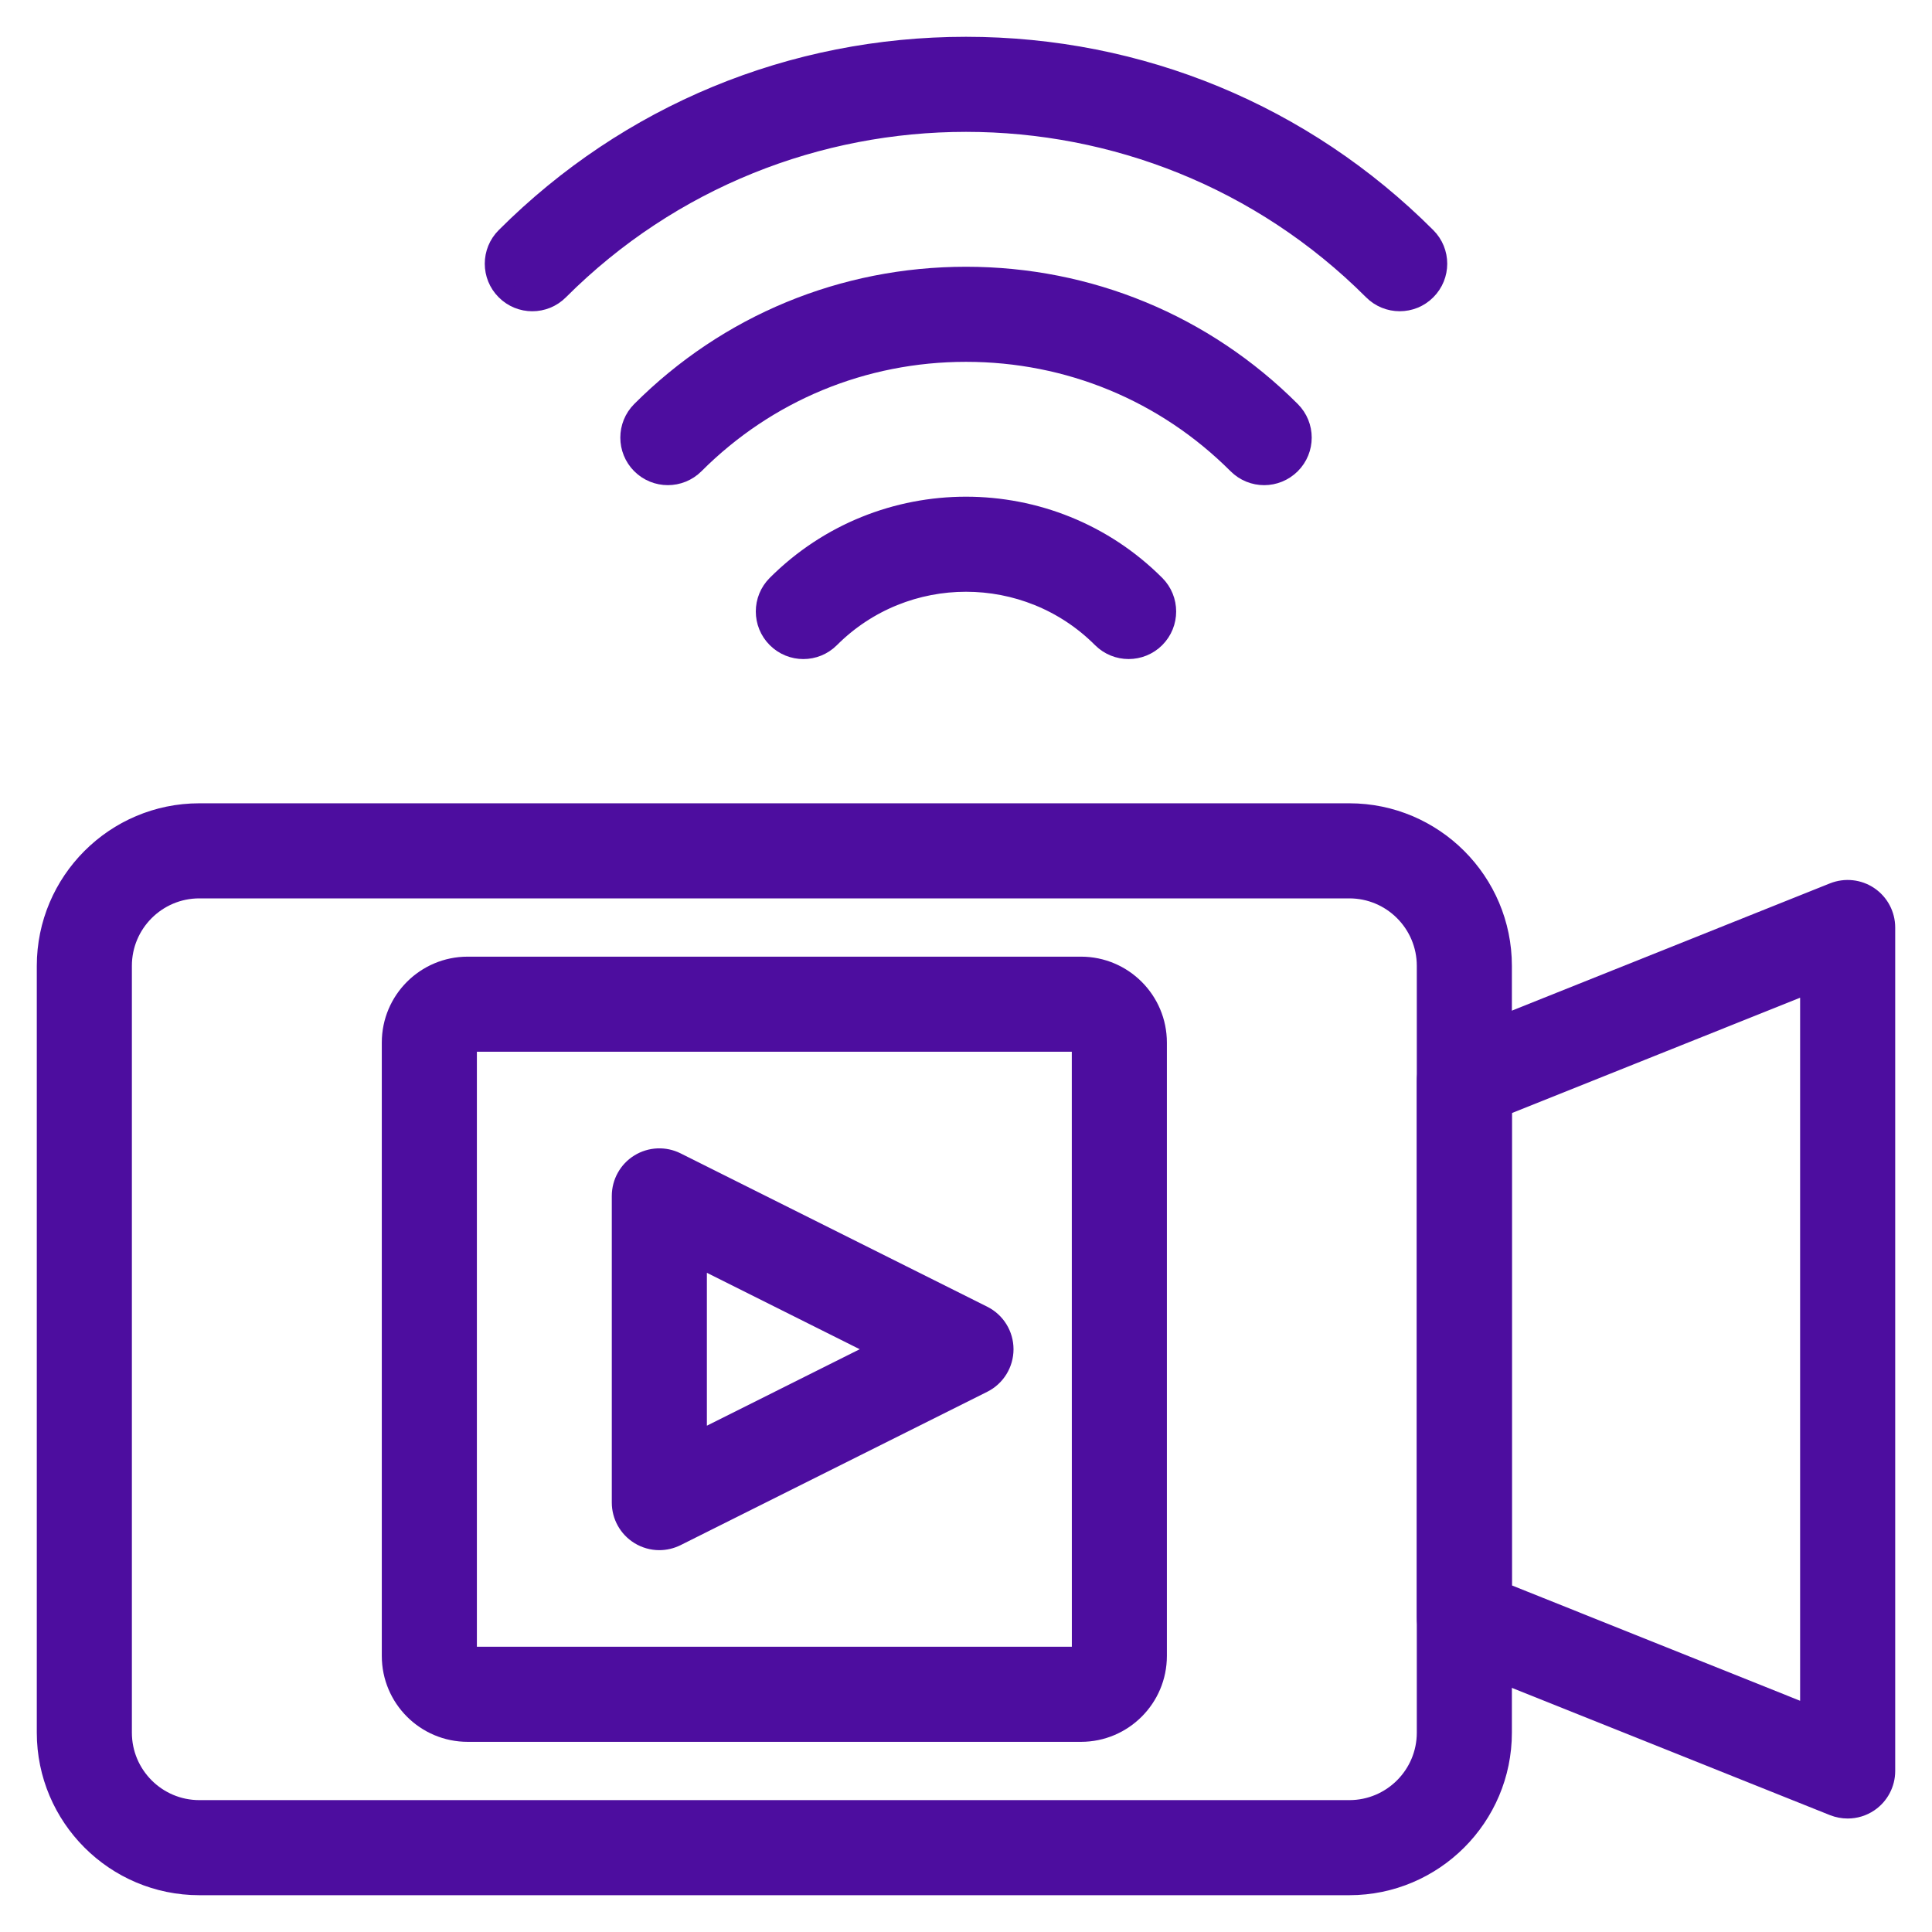 <svg xmlns="http://www.w3.org/2000/svg" width="42" height="42" fill="none" viewBox="0 0 42 42"><path fill="#4D0D9F" stroke="#4D0D9F" stroke-width=".4" d="M29.333 41H4.333C2.495 41 1 39.504 1 37.666V20.997C1 19.159 2.495 17.663 4.333 17.663H29.333C31.171 17.663 32.667 19.159 32.667 20.997V37.666C32.667 39.504 31.171 41 29.333 41ZM4.333 19.33C3.414 19.33 2.667 20.077 2.667 20.997V37.666C2.667 38.586 3.414 39.333 4.333 39.333H29.333C30.253 39.333 31 38.586 31 37.666V20.997C31 20.077 30.253 19.33 29.333 19.33H4.333Z"/><path fill="#4D0D9F" stroke="#4D0D9F" stroke-width=".4" d="M23.5 37.666H10.167C9.247 37.666 8.5 36.919 8.5 35.999V22.664C8.5 21.744 9.247 20.997 10.167 20.997H23.5C24.419 20.997 25.167 21.744 25.167 22.664V35.999C25.167 36.919 24.419 37.666 23.5 37.666ZM10.167 22.664V35.999H23.501L23.5 22.664H10.167Z"/><path fill="#4D0D9F" stroke="#4D0D9F" stroke-width=".4" d="M14.333 33.499C14.181 33.499 14.029 33.457 13.895 33.374C13.65 33.222 13.5 32.954 13.5 32.665V25.998C13.5 25.709 13.65 25.44 13.895 25.289C14.14 25.137 14.448 25.123 14.706 25.252L21.373 28.586C21.655 28.727 21.833 29.016 21.833 29.331C21.833 29.647 21.655 29.936 21.373 30.077L14.706 33.411C14.588 33.469 14.461 33.499 14.333 33.499ZM15.167 27.346V31.317L19.137 29.331L15.167 27.346Z"/><path fill="#4D0D9F" stroke="#4D0D9F" stroke-width=".4" d="M40.167 39.333C40.062 39.333 39.957 39.313 39.857 39.274L31.524 35.94C31.207 35.813 31 35.506 31 35.166V23.497C31 23.157 31.207 22.85 31.524 22.723L39.857 19.389C40.115 19.287 40.405 19.318 40.634 19.473C40.863 19.628 41 19.887 41 20.163V38.5C41 38.776 40.863 39.035 40.634 39.19C40.494 39.285 40.331 39.333 40.167 39.333ZM32.667 34.601L39.333 37.269V21.394L32.667 24.062V34.601Z"/><path fill="#4D0D9F" stroke="#4D0D9F" stroke-width=".4" d="M30.428 6.566C30.215 6.566 30.002 6.485 29.839 6.322C24.965 1.448 17.035 1.448 12.161 6.322C11.836 6.648 11.308 6.648 10.983 6.322C10.657 5.997 10.657 5.469 10.983 5.144C13.655 2.472 17.212 1 21 1C24.788 1 28.346 2.472 31.017 5.144C31.343 5.469 31.343 5.997 31.017 6.322C30.855 6.485 30.642 6.566 30.428 6.566Z"/><path fill="#4D0D9F" stroke="#4D0D9F" stroke-width=".4" d="M27.482 10.347C27.269 10.347 27.055 10.265 26.893 10.103C25.321 8.531 23.229 7.666 21 7.666C18.771 7.666 16.679 8.531 15.108 10.103C14.782 10.428 14.255 10.428 13.929 10.103C13.604 9.777 13.604 9.25 13.929 8.924C15.815 7.038 18.326 5.999 21 5.999C23.674 5.999 26.185 7.038 28.071 8.924C28.397 9.25 28.397 9.777 28.071 10.103C27.908 10.265 27.695 10.347 27.482 10.347Z"/><path fill="#4D0D9F" stroke="#4D0D9F" stroke-width=".4" d="M24.535 14.127C24.322 14.127 24.109 14.046 23.946 13.883C22.322 12.258 19.678 12.258 18.053 13.883C17.728 14.209 17.201 14.209 16.875 13.883C16.549 13.557 16.549 13.03 16.875 12.704C19.15 10.429 22.85 10.429 25.125 12.704C25.45 13.03 25.45 13.557 25.125 13.883C24.962 14.046 24.748 14.127 24.535 14.127Z"/></svg>